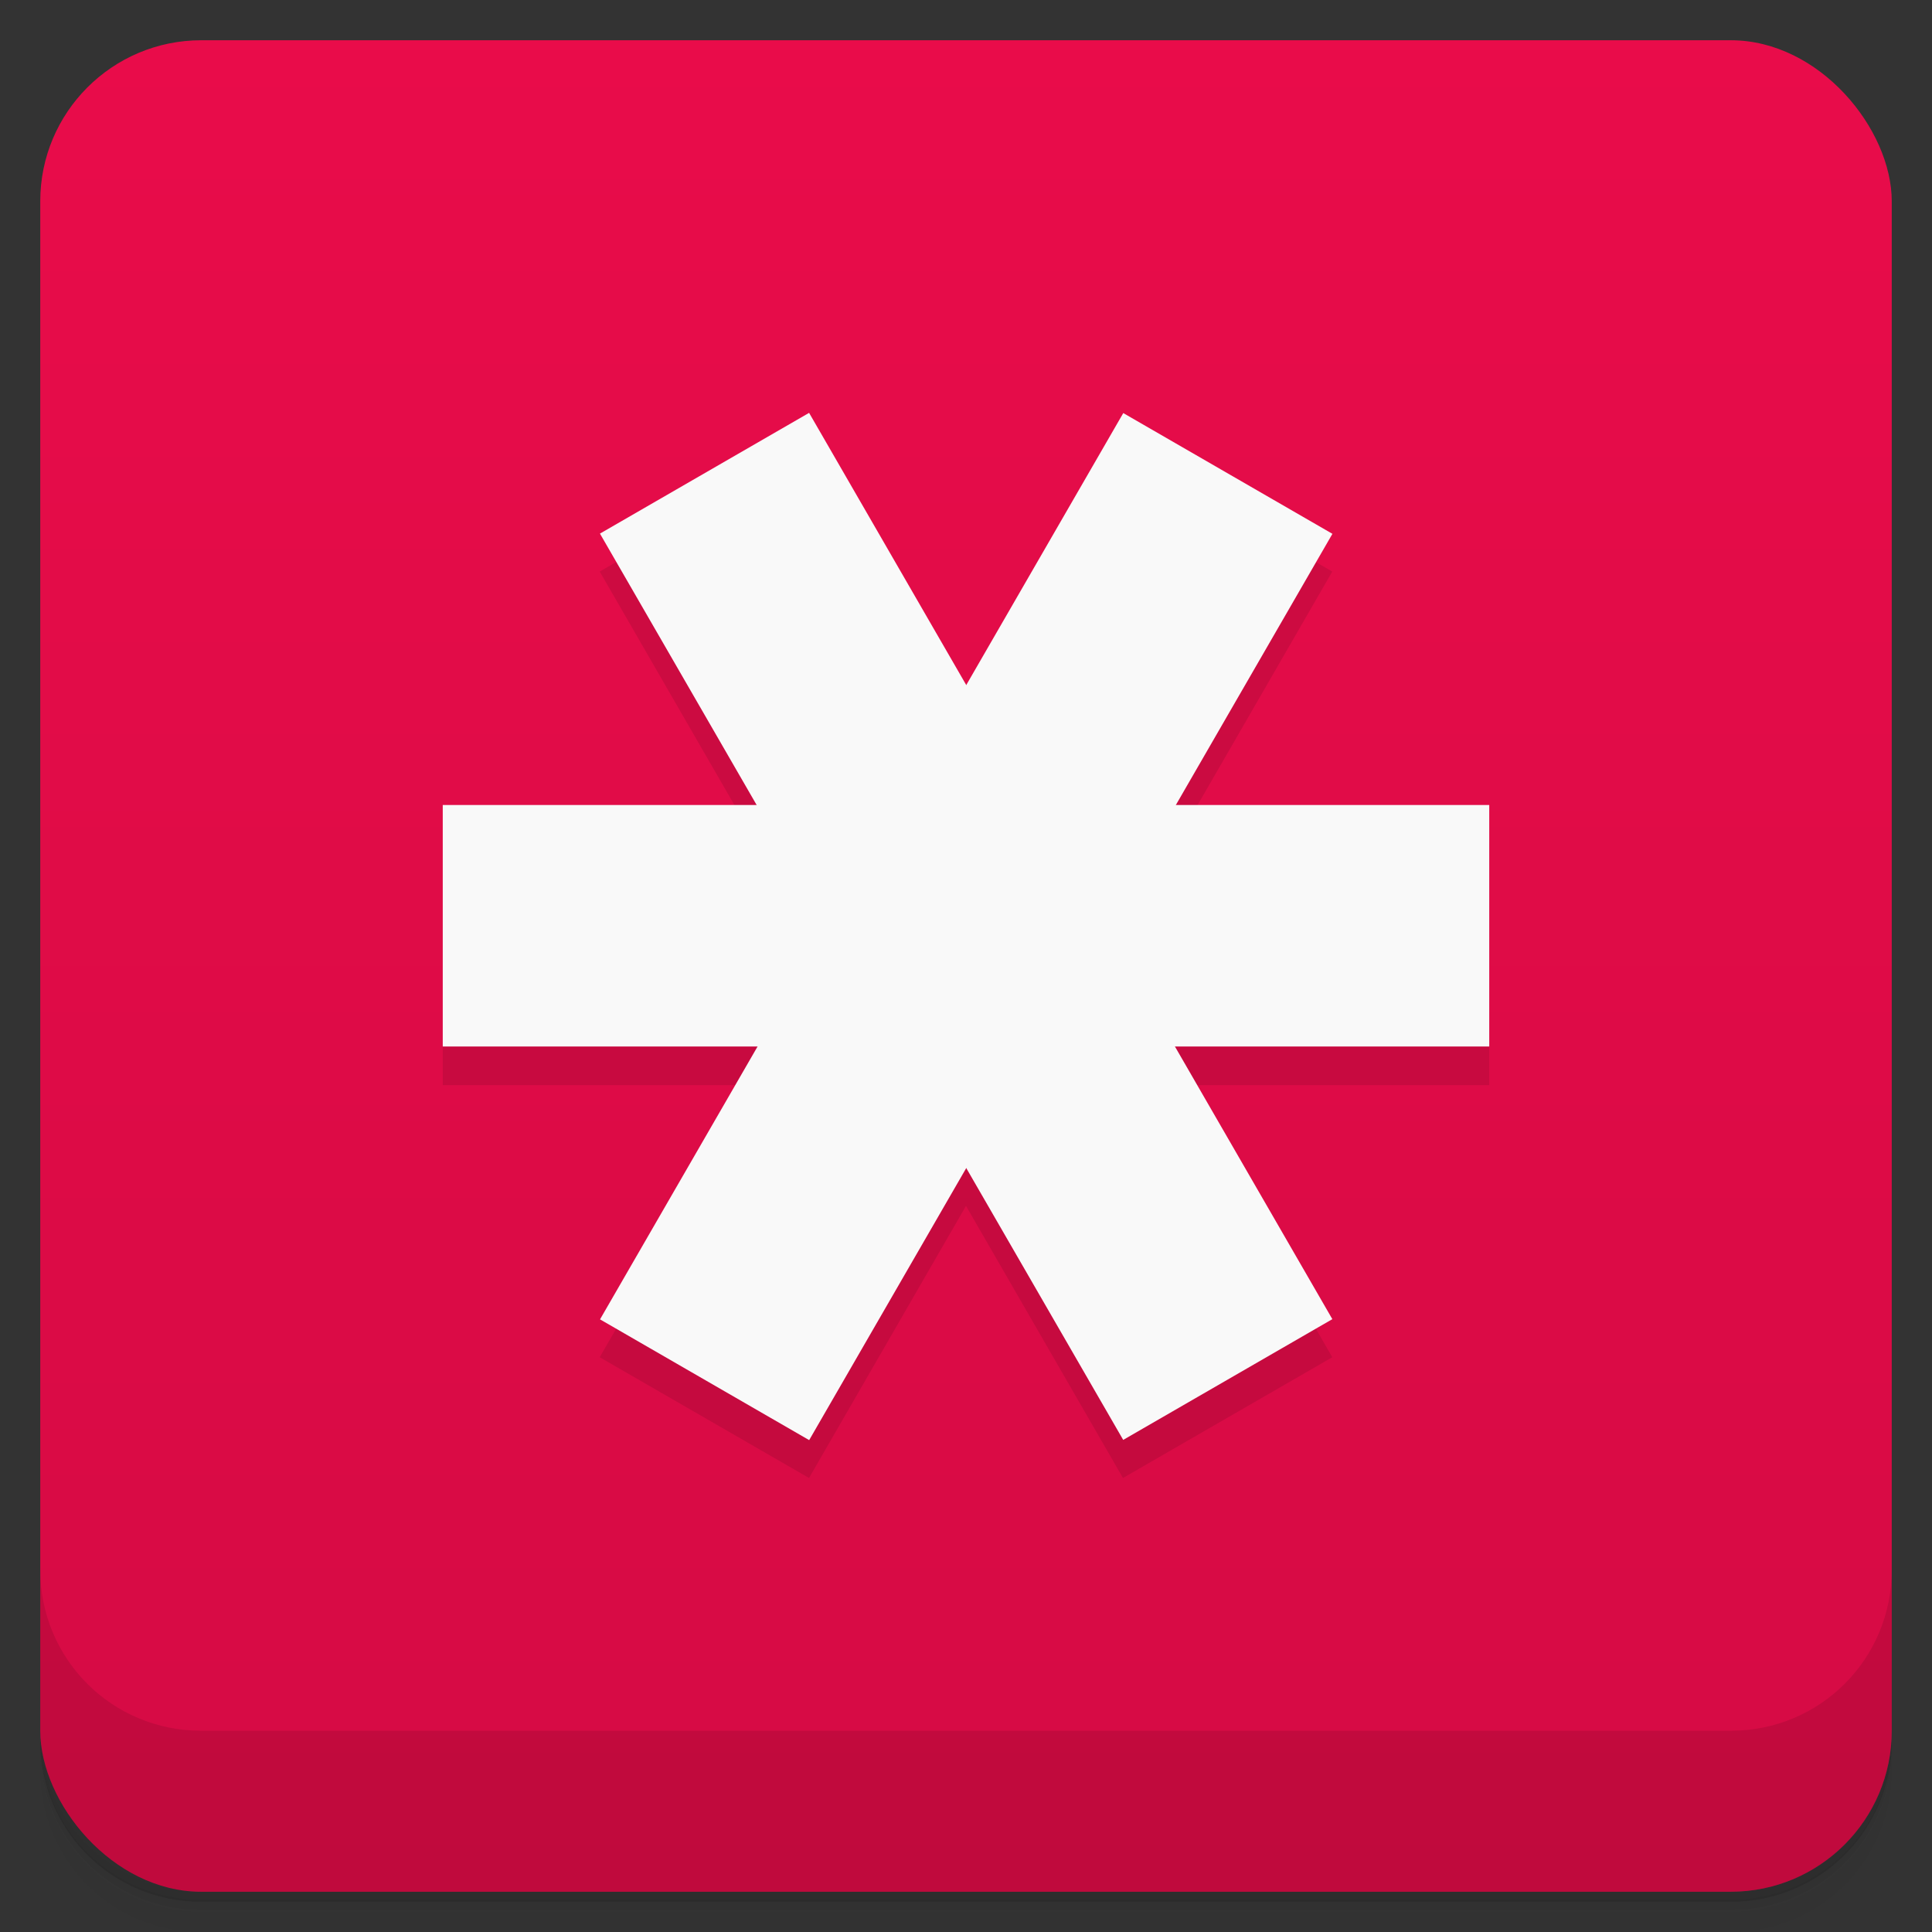 <svg version="1.1" viewBox="0 0 48 48" xmlns="http://www.w3.org/2000/svg">
 <rect x="0" y="0" width="48" height="48" fill="#333333" stroke="none"/>
 <defs>
  <linearGradient id="bg" x2="0" y1="1" y2="47" gradientUnits="userSpaceOnUse">
   <stop style="stop-color:#e90c4a" offset="0"/>
   <stop style="stop-color:#d50b44" offset="1"/>
  </linearGradient>
 </defs>
 <path d="m1 43v0.25c0 2.22 1.78 4 4 4h38c2.22 0 4-1.78 4-4v-0.25c0 2.22-1.78 4-4 4h-38c-2.22 0-4-1.78-4-4zm0 0.5v0.5c0 2.22 1.78 4 4 4h38c2.22 0 4-1.78 4-4v-0.5c0 2.22-1.78 4-4 4h-38c-2.22 0-4-1.78-4-4z" style="opacity:.02"/>
 <path d="m1 43.2v0.25c0 2.22 1.78 4 4 4h38c2.22 0 4-1.78 4-4v-0.25c0 2.22-1.78 4-4 4h-38c-2.22 0-4-1.78-4-4z" style="opacity:.05"/>
 <path d="m1 43v0.25c0 2.22 1.78 4 4 4h38c2.22 0 4-1.78 4-4v-0.25c0 2.22-1.78 4-4 4h-38c-2.22 0-4-1.78-4-4z" style="opacity:.1"/>
 <rect x="1" y="1" width="46" height="46" rx="4" style="fill:url(#bg)"/>
 <path d="m1 39v4c0 2.22 1.78 4 4 4h38c2.22 0 4-1.78 4-4v-4c0 2.22-1.78 4-4 4h-38c-2.22 0-4-1.78-4-4z" style="opacity:.1"/>
 <g transform="translate(0,-1)" style="fill:#f9f9f9">
  <path d="m20.1 12.2-5.2 3 3.9 6.76h-7.8v6h7.8l-3.9 6.76 5.2 3 3.9-6.76 3.9 6.76 5.2-3-3.9-6.76h7.8v-6h-7.8l3.9-6.76-5.2-3-3.9 6.76-3.9-6.76" style="fill-opacity:.098;fill-rule:evenodd;fill:#000"/>
  <rect x="11" y="21" width="26" height="6" style="fill-rule:evenodd"/>
  <rect transform="rotate(-60)" x="-21.8" y="29.8" width="26" height="6" style="fill-rule:evenodd"/>
  <rect transform="rotate(240)" x="-45.8" y="5.78" width="26" height="6" style="fill-rule:evenodd"/>
 </g>
</svg>
